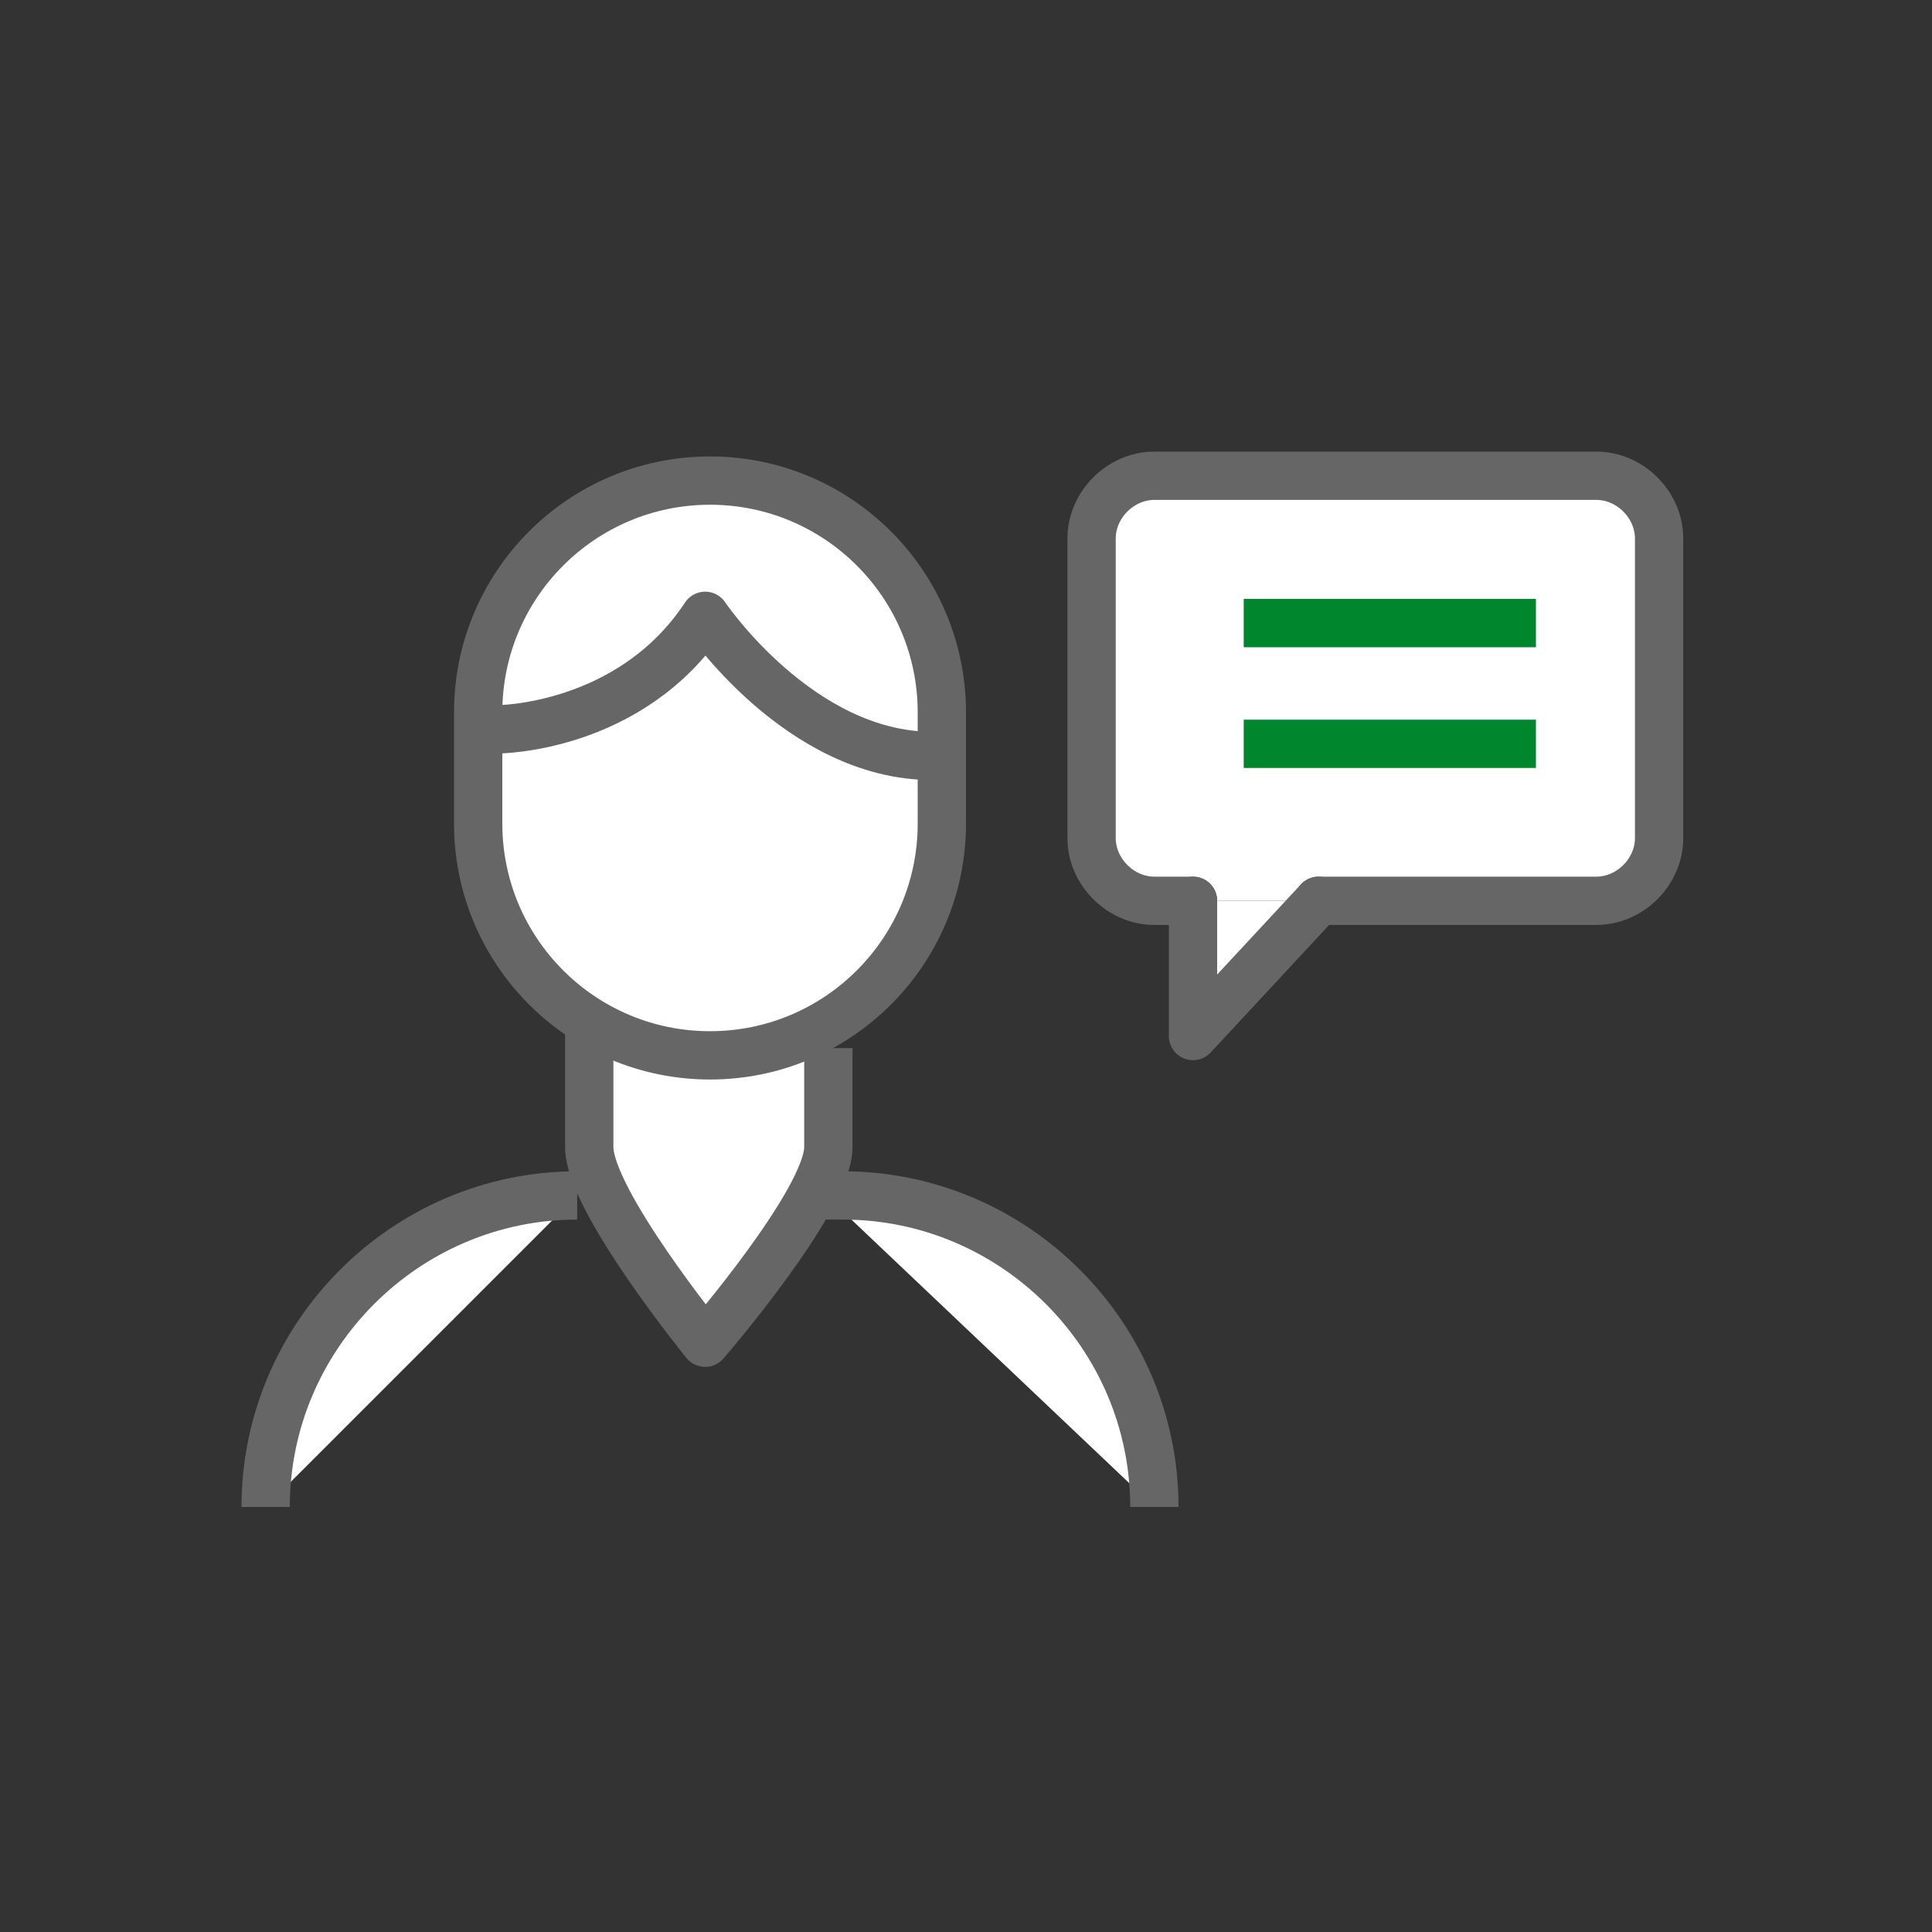 <?xml version="1.0" encoding="utf-8"?>
<!-- Generator: Adobe Illustrator 24.1.1, SVG Export Plug-In . SVG Version: 6.00 Build 0)  -->
<svg version="1.1" id="레이어_1" xmlns="http://www.w3.org/2000/svg" xmlns:xlink="http://www.w3.org/1999/xlink" x="0px"
	 y="0px" viewBox="0 0 80 80" style="enable-background:new 0 0 80 80;" xml:space="preserve">
<rect x="0" y="0" width="80" height="80" fill="#333333" stroke="none"/>
<style type="text/css">
	.st0{fill:#FFFFFF;stroke:#666666;stroke-width:2;stroke-linecap:round;stroke-linejoin:round;stroke-miterlimit:10;}
	.st1{fill:none;stroke:#00872D;stroke-width:2;stroke-linejoin:round;stroke-miterlimit:10;}
	.st2{fill:#FFFFFF;stroke:#666666;stroke-width:2;stroke-linejoin:round;stroke-miterlimit:10;}
</style>
<g>
	<path class="st0" d="M49.4,37.3h-1.6c-1.4,0-2.6-1.2-2.6-2.6V22.3c0-1.4,1.2-2.6,2.6-2.6h18.3c1.4,0,2.6,1.2,2.6,2.6v12.4
		c0,1.4-1.2,2.6-2.6,2.6H54.6"/>
	<polyline class="st0" points="49.4,37.3 49.4,42.9 54.6,37.3 	"/>
</g>
<line class="st1" x1="51.5" y1="25.8" x2="63.6" y2="25.8"/>
<line class="st1" x1="51.5" y1="30.8" x2="63.6" y2="30.8"/>
<g>
	<path class="st2" d="M34.2,49.5h0.7c7.1,0,12.9,5.8,12.9,12.9"/>
	<path class="st2" d="M11,62.4c0-7.1,5.8-12.9,12.9-12.9"/>
	<path class="st2" d="M34.3,43.4v4.1c0,2.2-5.1,8.1-5.1,8.1s-4.8-5.9-4.8-8.1v-5.3"/>
	<path class="st2" d="M39,34.1c0,5.3-4.3,9.6-9.6,9.6l0,0c-5.3,0-9.6-4.3-9.6-9.6v-4.6c0-5.3,4.3-9.6,9.6-9.6l0,0
		c5.3,0,9.6,4.3,9.6,9.6V34.1z"/>
</g>
<path class="st2" d="M20.6,30.2c0,0,5.5,0,8.6-4.7c0,0,3.9,5.8,9.4,5.8"/>
</svg>
